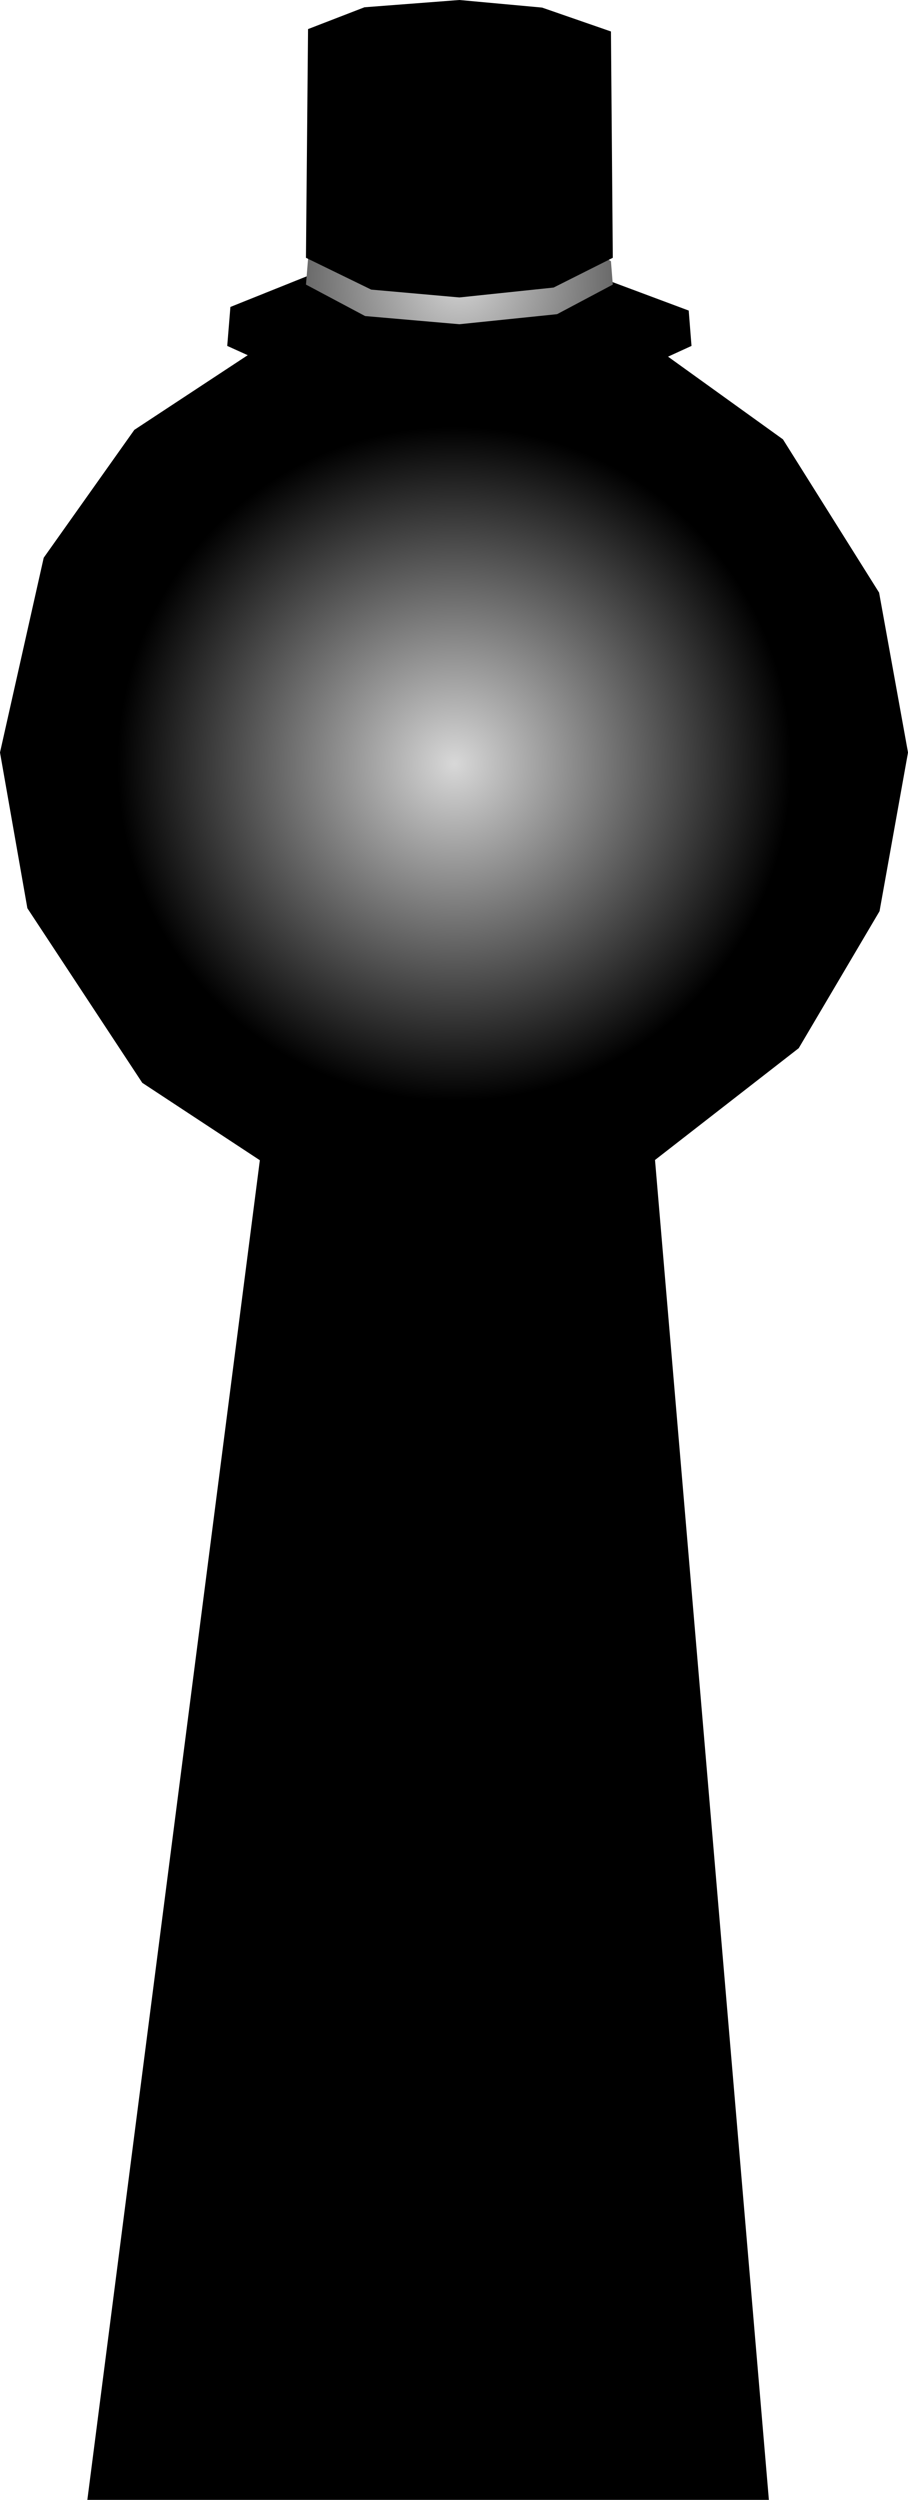 <svg version="1.1" xmlns="http://www.w3.org/2000/svg" xmlns:xlink="http://www.w3.org/1999/xlink" width="94.423" height="259.764" viewBox="0,0,94.423,259.764"><defs><radialGradient cx="320.558" cy="78.686" r="15.954" gradientUnits="userSpaceOnUse" id="color-1"><stop offset="0" stop-color="#d4d4d4"/><stop offset="1" stop-color="#6a6a6a"/></radialGradient><radialGradient cx="320.027" cy="129.272" r="35.035" gradientUnits="userSpaceOnUse" id="color-2"><stop offset="0" stop-color="#d8d8d8"/><stop offset="1" stop-color="#d8d8d8" stop-opacity="0"/></radialGradient></defs><g transform="translate(-272.788,-49.903)"><g stroke="none" stroke-width="0" stroke-miterlimit="10"><path d="M281.871,309.666l17.988,-139.587h41.013l11.872,139.587z" fill="#000000"/><path d="M272.788,128.095l4.546,-20.238l9.422,-13.285l15.657,-10.304l17.587,-3.384l19.91,4.391l14.298,10.282l9.998,15.926l3.006,16.613l-2.96,16.491l-8.405,14.234l-14.952,11.623l-20.895,4.864l-18.636,-3.821l-13.781,-9.067l-11.948,-18.14z" fill="#000000"/><g><path d="M344.698,85.847l-11.322,5.18l-12.818,1.054l-11.981,-0.735l-12.159,-5.499l0.33,-4.049l8.25,-3.308l15.56,-1.265l14.871,1.596l8.978,3.353z" fill="#000000"/><path d="M336.513,79.475l-5.794,3.075l-10.16,1.045l-9.805,-0.85l-6.149,-3.27l0.218,-2.676c0,0 2.377,-3.022 15.736,-3.022c10.823,0 15.762,3.271 15.762,3.271z" fill="url(#color-1)"/><path d="M336.513,76.69l-6.154,3.092l-9.8,1.028l-9.169,-0.814l-6.786,-3.306l0.218,-23.765l5.867,-2.267l9.869,-0.755l8.598,0.787l7.164,2.483z" fill="#000000"/></g><path d="M284.992,129.272c0,-19.349 15.686,-35.035 35.035,-35.035c19.349,0 35.035,15.686 35.035,35.035c0,19.349 -15.686,35.035 -35.035,35.035c-19.349,0 -35.035,-15.686 -35.035,-35.035z" fill="url(#color-2)"/></g></g></svg>